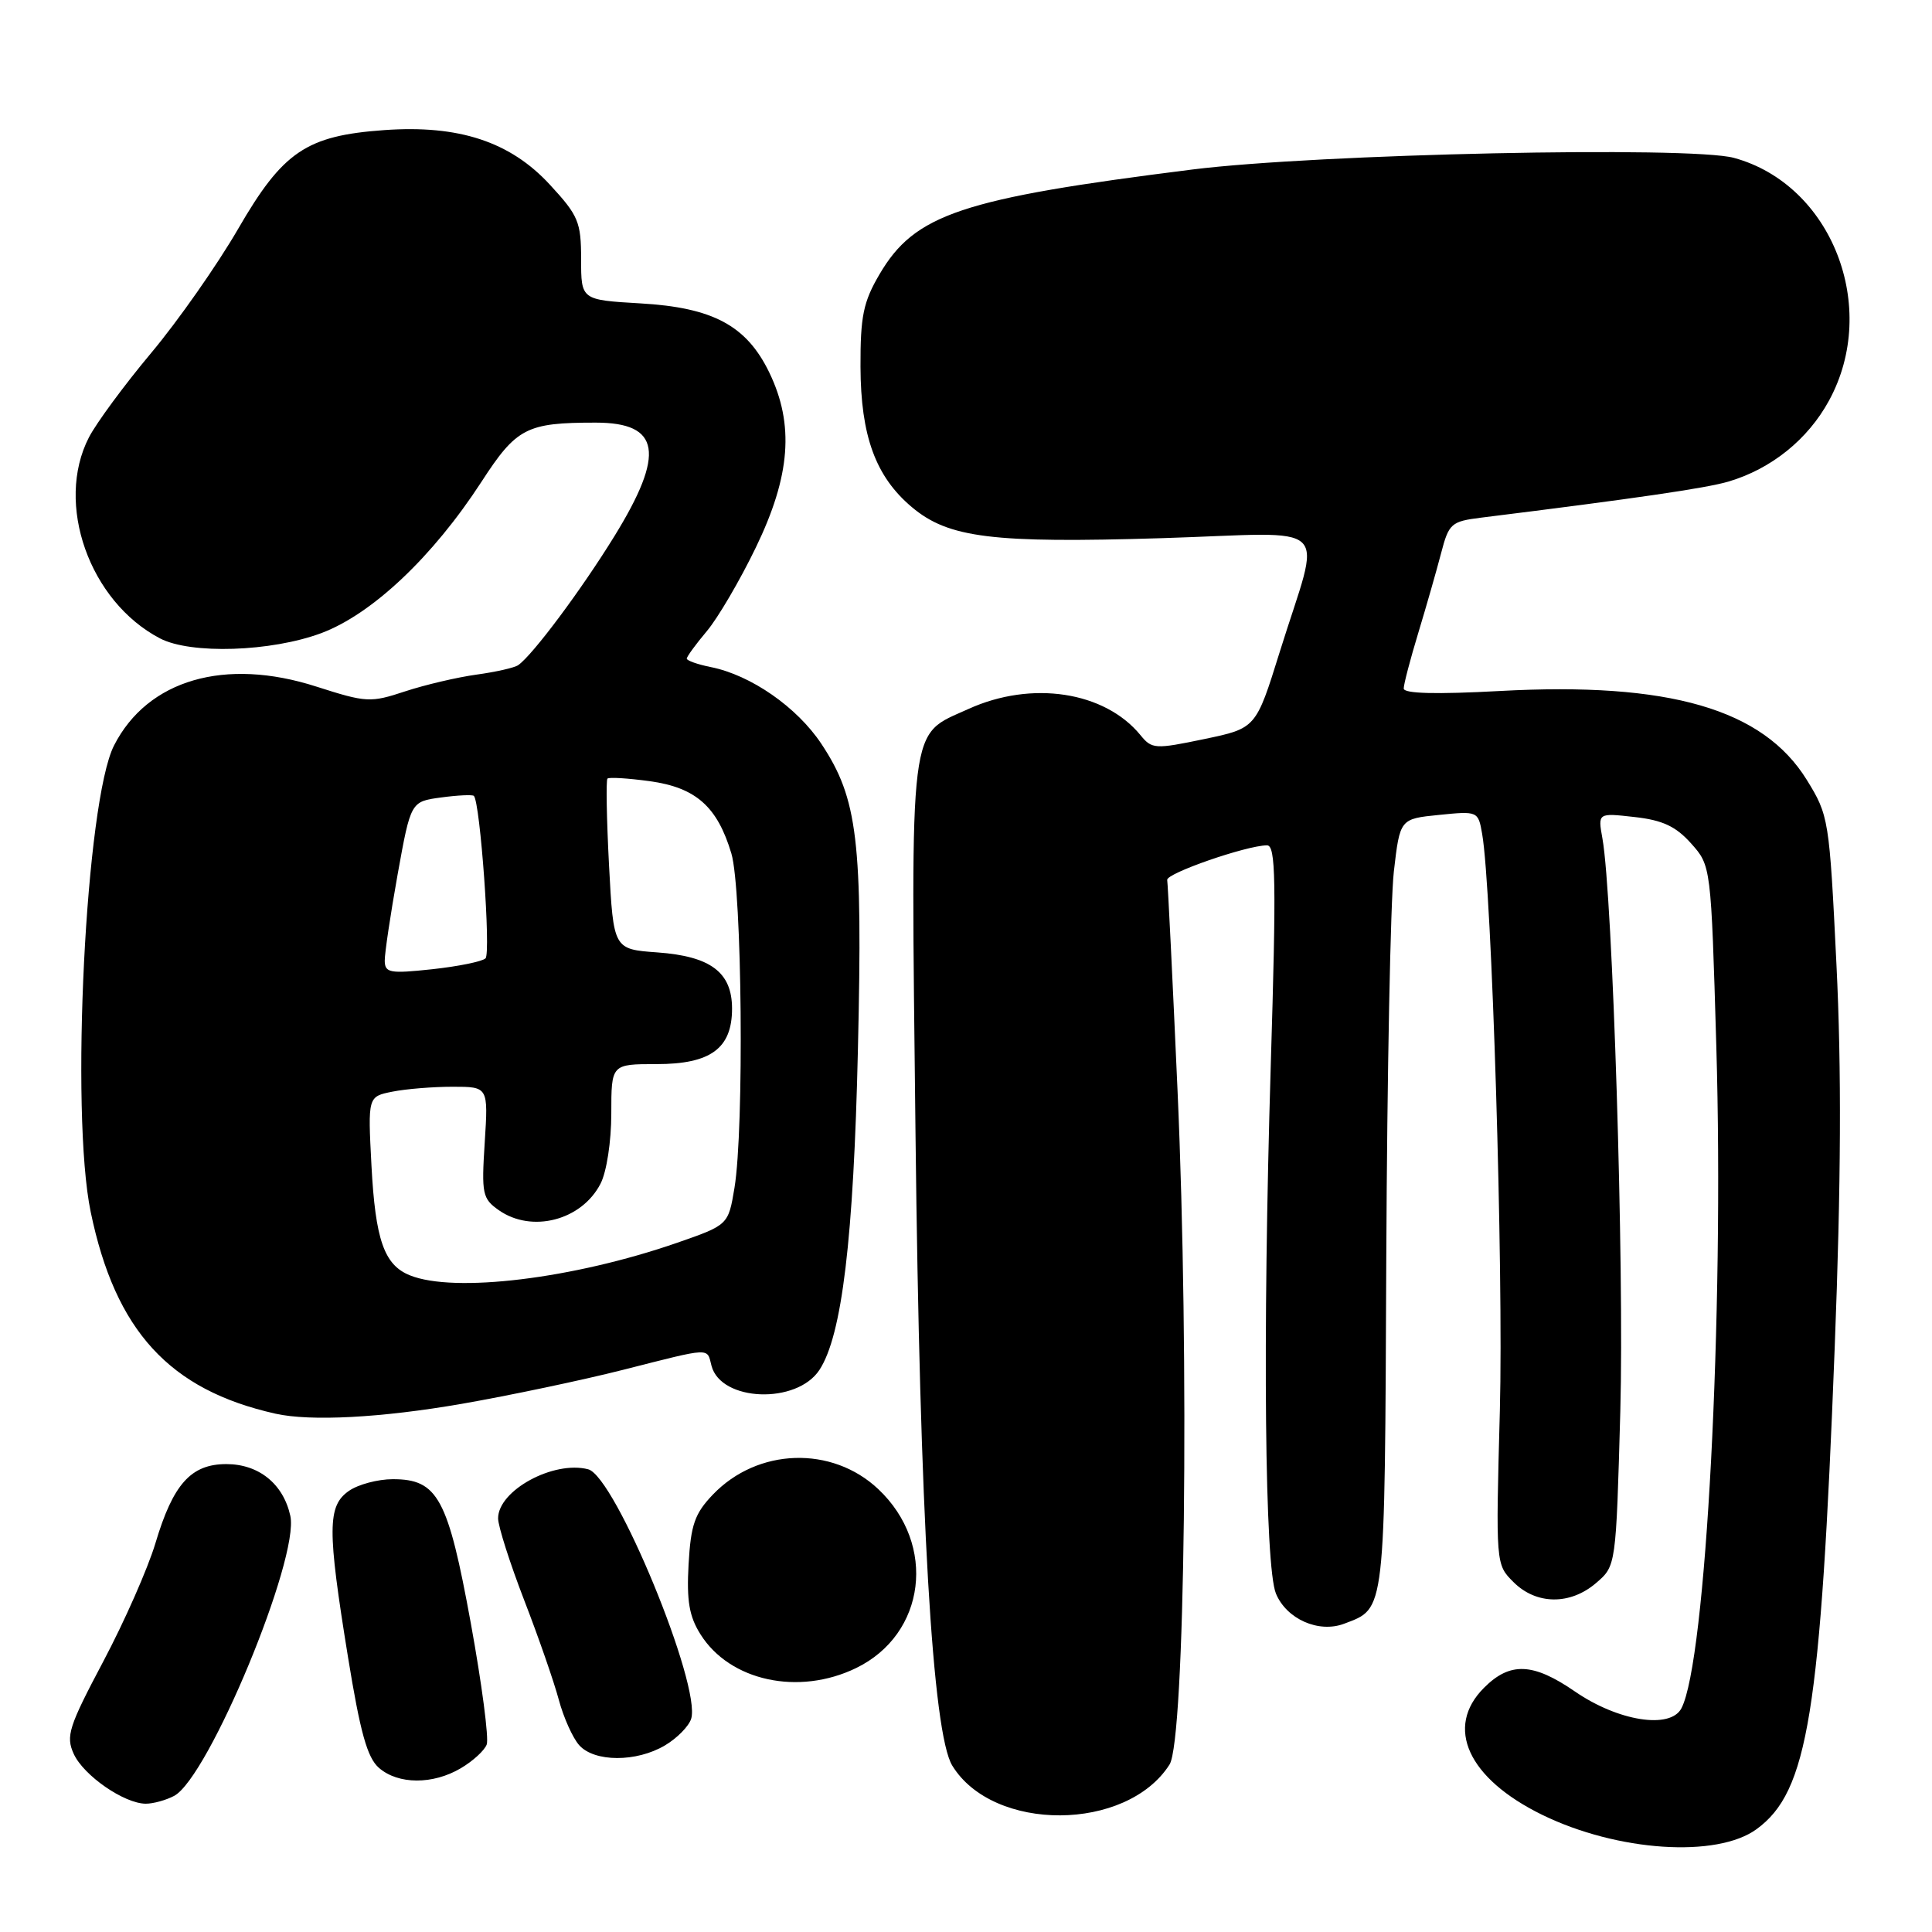 <?xml version="1.0" encoding="UTF-8" standalone="no"?>
<!DOCTYPE svg PUBLIC "-//W3C//DTD SVG 1.1//EN" "http://www.w3.org/Graphics/SVG/1.1/DTD/svg11.dtd" >
<svg xmlns="http://www.w3.org/2000/svg" xmlns:xlink="http://www.w3.org/1999/xlink" version="1.1" viewBox="0 0 256 256">
 <g >
 <path fill="currentColor"
d=" M 232.76 242.37 C 239.57 237.40 241.24 227.10 243.11 178.50 C 243.95 156.83 244.02 141.58 243.34 127.82 C 242.40 108.51 242.32 108.06 239.41 103.34 C 233.60 93.94 221.15 90.34 198.75 91.56 C 190.27 92.02 186.00 91.91 186.00 91.23 C 186.00 90.67 186.87 87.35 187.93 83.86 C 188.99 80.36 190.35 75.61 190.95 73.31 C 191.98 69.35 192.29 69.09 196.27 68.59 C 216.74 66.05 226.02 64.69 229.00 63.82 C 234.70 62.14 239.55 58.24 242.36 53.07 C 249.09 40.72 242.71 24.45 229.76 20.92 C 223.93 19.33 174.49 20.39 158.00 22.46 C 127.36 26.31 121.21 28.37 116.53 36.36 C 114.39 40.01 114.00 41.91 114.02 48.59 C 114.05 57.76 116.02 63.16 120.83 67.20 C 125.68 71.28 131.48 72.00 153.94 71.31 C 177.17 70.59 175.11 68.59 169.56 86.42 C 166.42 96.50 166.42 96.50 159.57 97.93 C 153.04 99.29 152.63 99.27 151.11 97.40 C 146.36 91.61 136.70 90.14 128.33 93.94 C 120.34 97.57 120.69 94.76 121.31 150.26 C 121.87 200.72 123.56 229.68 126.18 233.95 C 131.60 242.81 149.30 242.72 154.97 233.81 C 157.02 230.58 157.62 180.15 156.03 144.50 C 155.37 129.65 154.75 117.10 154.66 116.60 C 154.50 115.73 165.13 112.04 167.88 112.01 C 169.05 112.00 169.13 116.58 168.38 141.25 C 167.29 177.35 167.59 207.58 169.07 211.16 C 170.47 214.54 174.74 216.43 178.11 215.15 C 183.62 213.05 183.48 214.24 183.69 166.60 C 183.80 142.34 184.25 119.35 184.69 115.50 C 185.50 108.50 185.50 108.50 190.68 107.98 C 195.81 107.46 195.87 107.49 196.39 110.48 C 197.68 117.83 199.23 168.36 198.74 186.89 C 198.19 207.29 198.19 207.29 200.55 209.64 C 203.57 212.66 208.08 212.70 211.51 209.74 C 214.13 207.49 214.13 207.49 214.70 186.99 C 215.23 167.85 213.69 118.71 212.33 111.10 C 211.72 107.71 211.72 107.71 216.58 108.26 C 220.30 108.67 222.06 109.50 224.08 111.76 C 226.72 114.72 226.72 114.72 227.42 138.61 C 228.47 174.35 226.05 220.22 222.79 226.37 C 221.31 229.16 214.41 228.07 208.70 224.14 C 203.14 220.31 200.09 220.18 196.64 223.64 C 191.40 228.87 194.51 235.66 204.34 240.47 C 214.30 245.34 227.49 246.22 232.76 242.37 Z  M 23.08 237.96 C 27.65 235.51 39.70 206.47 38.47 200.86 C 37.54 196.62 34.29 194.00 29.99 194.00 C 25.30 194.00 22.93 196.65 20.59 204.50 C 19.60 207.80 16.50 214.84 13.69 220.14 C 9.10 228.81 8.70 230.05 9.77 232.40 C 11.08 235.27 16.46 238.99 19.32 239.00 C 20.31 239.00 22.01 238.53 23.08 237.96 Z  M 61.06 234.30 C 62.64 233.37 64.19 231.96 64.49 231.16 C 64.80 230.37 63.85 223.14 62.39 215.11 C 59.36 198.49 58.01 196.00 52.05 196.00 C 50.07 196.00 47.44 196.70 46.22 197.56 C 43.38 199.55 43.36 202.61 46.10 219.50 C 47.73 229.55 48.66 232.90 50.21 234.25 C 52.76 236.47 57.36 236.49 61.06 234.30 Z  M 88.10 231.28 C 89.70 230.34 91.26 228.75 91.58 227.76 C 92.96 223.39 81.52 195.63 77.94 194.69 C 73.35 193.49 66.00 197.49 66.00 201.19 C 66.00 202.23 67.56 207.11 69.46 212.04 C 71.37 216.97 73.43 222.92 74.05 225.25 C 74.68 227.59 75.89 230.29 76.75 231.25 C 78.76 233.50 84.32 233.52 88.10 231.28 Z  M 113.43 221.03 C 122.69 216.54 124.16 204.66 116.38 197.32 C 110.24 191.53 100.39 191.85 94.46 198.04 C 92.05 200.56 91.54 202.03 91.24 207.27 C 90.97 212.12 91.32 214.18 92.82 216.56 C 96.71 222.75 105.82 224.72 113.43 221.03 Z  M 61.21 186.01 C 67.51 184.91 77.12 182.89 82.56 181.51 C 94.42 178.50 93.65 178.54 94.28 180.98 C 95.53 185.73 105.57 186.11 108.58 181.52 C 111.57 176.96 113.11 164.15 113.68 139.00 C 114.32 111.38 113.66 105.84 108.84 98.57 C 105.61 93.70 99.49 89.45 94.18 88.39 C 92.43 88.04 91.00 87.53 91.00 87.27 C 91.00 87.01 92.19 85.37 93.65 83.64 C 95.11 81.91 98.04 76.92 100.15 72.55 C 104.75 63.05 105.27 56.26 101.93 49.35 C 98.92 43.14 94.47 40.75 84.85 40.20 C 77.00 39.74 77.00 39.74 77.00 34.35 C 77.00 29.42 76.65 28.57 72.86 24.47 C 67.61 18.77 60.80 16.53 50.90 17.24 C 40.59 17.98 37.49 20.07 31.54 30.35 C 28.77 35.13 23.59 42.52 20.03 46.77 C 16.47 51.02 12.76 56.06 11.78 57.96 C 7.26 66.74 11.84 79.70 21.20 84.59 C 25.28 86.72 35.93 86.37 42.58 83.89 C 49.32 81.36 57.35 73.77 63.79 63.85 C 68.44 56.68 69.76 56.00 78.93 56.00 C 87.51 56.00 88.18 60.06 81.41 71.05 C 77.04 78.14 70.60 86.78 68.67 88.13 C 68.18 88.48 65.69 89.04 63.14 89.39 C 60.59 89.74 56.33 90.74 53.68 91.61 C 49.08 93.13 48.55 93.10 41.93 90.98 C 29.82 87.08 19.55 90.07 15.11 98.78 C 11.36 106.13 9.29 147.47 12.02 160.60 C 15.29 176.36 22.45 184.17 36.50 187.32 C 41.16 188.36 50.49 187.87 61.21 186.01 Z  M 54.32 168.99 C 50.90 167.62 49.74 164.29 49.22 154.43 C 48.74 145.30 48.74 145.30 52.00 144.65 C 53.79 144.29 57.38 144.00 59.97 144.00 C 64.70 144.00 64.70 144.00 64.23 151.36 C 63.79 158.21 63.92 158.83 66.10 160.36 C 70.47 163.42 77.07 161.71 79.57 156.85 C 80.38 155.29 81.00 151.26 81.00 147.55 C 81.00 141.00 81.00 141.00 87.00 141.00 C 94.17 141.00 97.00 138.92 97.00 133.65 C 97.00 128.84 94.17 126.71 87.11 126.20 C 81.29 125.78 81.29 125.78 80.70 114.67 C 80.38 108.55 80.29 103.38 80.49 103.17 C 80.70 102.96 83.22 103.12 86.09 103.51 C 92.20 104.35 95.05 106.87 96.91 113.09 C 98.33 117.84 98.62 149.54 97.32 157.41 C 96.50 162.32 96.50 162.32 89.65 164.70 C 75.95 169.44 60.19 171.36 54.32 168.99 Z  M 50.98 127.30 C 50.97 126.31 51.74 121.16 52.69 115.85 C 54.43 106.21 54.43 106.21 58.44 105.67 C 60.65 105.37 62.61 105.28 62.79 105.46 C 63.63 106.30 65.07 126.32 64.33 126.99 C 63.88 127.41 60.69 128.06 57.25 128.43 C 51.65 129.03 51.00 128.91 50.98 127.30 Z "/>
</g>
</svg>